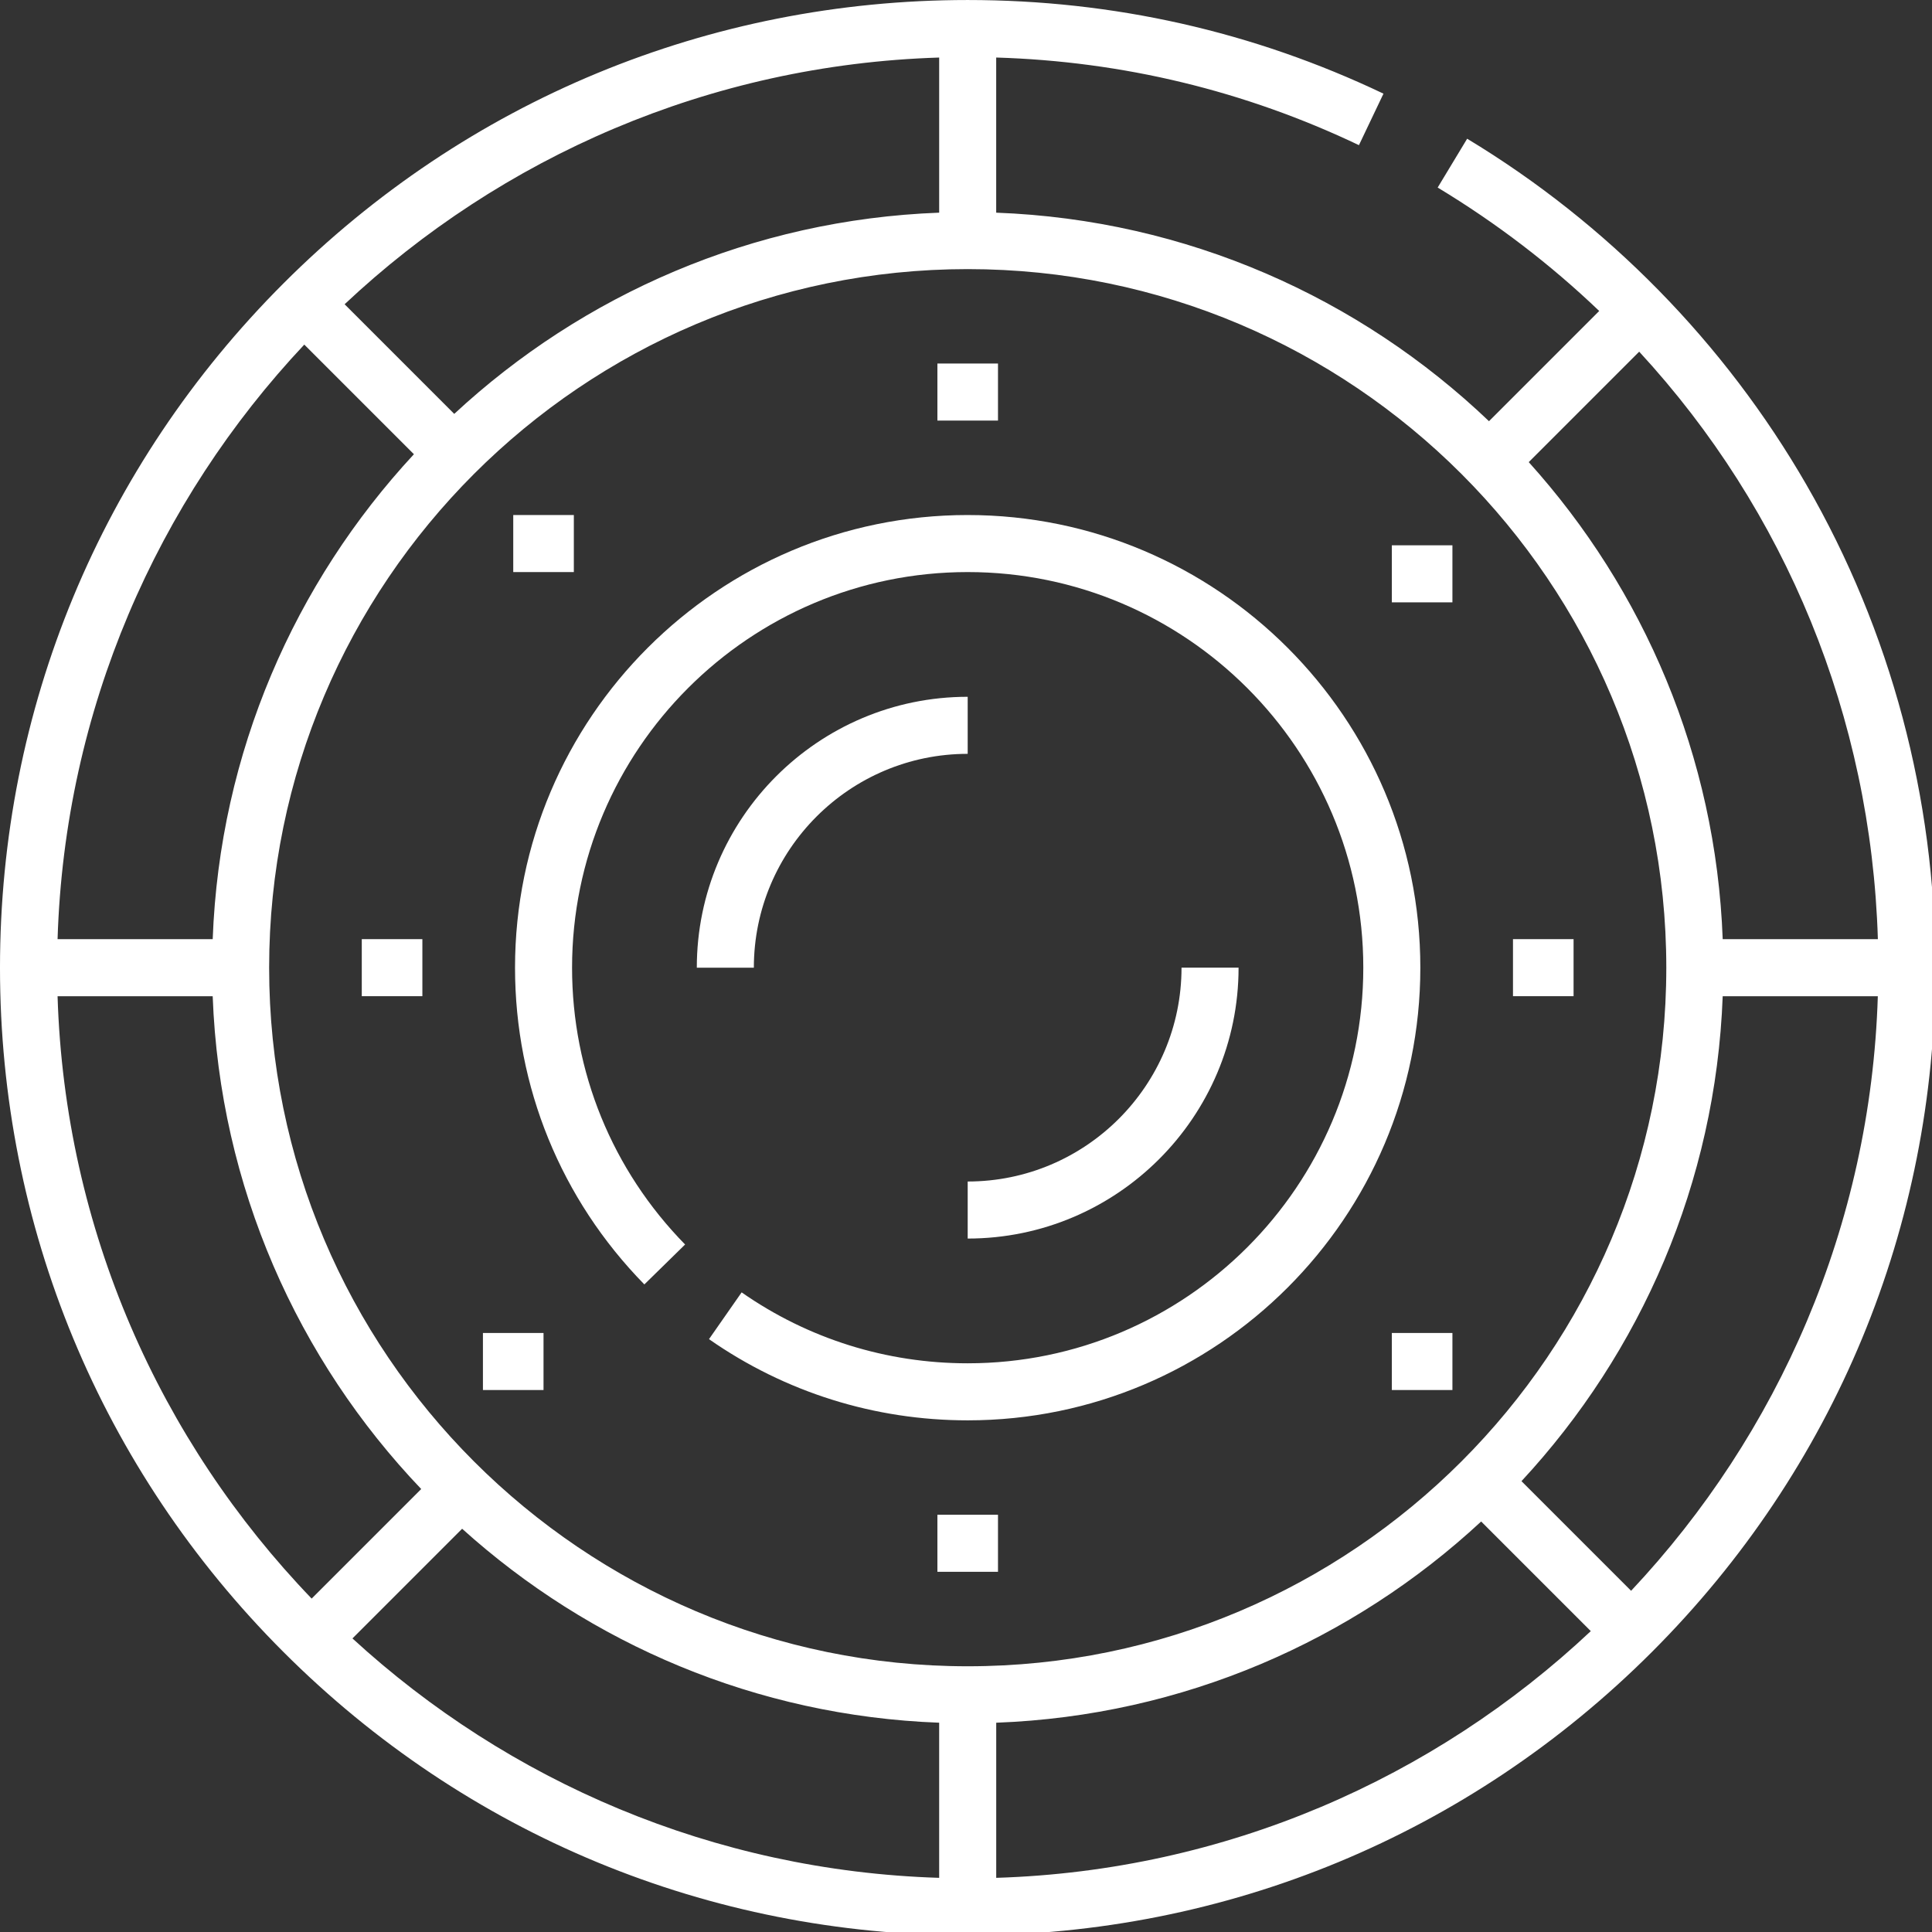<?xml version="1.0" encoding="UTF-8"?>
<!-- Generator: Adobe Illustrator 19.0.0, SVG Export Plug-In . SVG Version: 6.00 Build 0)  -->
<svg width="92" height="92" version="1.1" viewBox="0 0 92 92" xml:space="preserve" xmlns="http://www.w3.org/2000/svg" xmlns:cc="http://creativecommons.org/ns#" xmlns:dc="http://purl.org/dc/elements/1.1/" xmlns:rdf="http://www.w3.org/1999/02/22-rdf-syntax-ns#"><rect x="0" y="0" width="92" height="92" fill="#333333" stroke="none"/>
<g transform="scale(.18)" fill="#fff">
	<g fill="#fff">
		<g fill="#fff">
			<path d="m477.9 128.26c-21.639-37.511-52.679-69.173-89.763-91.563l-7.8 12.919c15.644 9.445 29.932 20.414 42.735 32.653l-29.159 29.159c-34.199-32.638-79.925-53.283-130.37-55.166v-41.044c33.523 1.015 65.771 8.795 95.964 23.182l6.492-13.623c-34.496-16.439-71.506-24.774-110-24.774-68.381 0-132.67 26.628-181.02 74.981-48.352 48.352-74.981 112.64-74.981 181.02s26.628 132.67 74.981 181.02c48.352 48.353 112.64 74.981 181.02 74.981s132.67-26.628 181.02-74.981 74.981-112.64 74.981-181.02c0-44.899-11.792-89.072-34.101-127.74zm-44.252-35.226c38.724 41.972 61.358 96.582 63.144 155.42h-41.05c-1.807-48.424-20.911-92.498-51.313-126.2zm-185.19-77.81v41.038c-49.433 1.844-94.328 21.719-128.29 53.232l-29.001-29.002c41.416-38.922 96.556-63.39 157.29-65.268zm-167.96 75.939 29.003 29.002c-31.513 33.965-51.388 78.859-53.232 128.29h-41.039c1.878-60.737 26.346-115.88 65.268-157.29zm-65.268 172.39h41.037c1.882 50.441 22.528 96.167 55.166 130.37l-28.985 28.985c-40.055-41.639-65.308-97.604-67.218-159.35zm233.23 233.23c-59.727-1.847-114.04-25.536-155.22-63.336l29.016-29.016c33.706 30.402 77.78 49.507 126.2 51.313v41.039zm-177.26-240.78c0-101.9 82.904-184.81 184.81-184.81s184.81 82.904 184.81 184.81c0 101.9-82.904 184.81-184.81 184.81s-184.81-82.903-184.81-184.81zm192.35 240.78v-41.038c49.433-1.844 94.328-21.719 128.29-53.232l29.003 29.002c-41.417 38.921-96.558 63.39-157.3 65.268zm167.96-75.94-29.003-29.002c31.513-33.964 51.388-78.859 53.232-128.29h41.038c-1.877 60.737-26.346 115.88-65.267 157.29z"/>
			<path d="m256 136.25c-66.031 0-119.75 53.72-119.75 119.75 0 31.518 12.151 61.277 34.214 83.795l10.779-10.562c-19.284-19.681-29.903-45.688-29.903-73.233 0-57.709 46.95-104.66 104.66-104.66s104.66 46.95 104.66 104.66-46.95 104.66-104.66 104.66c-21.528 0-42.207-6.488-59.801-18.765l-8.635 12.377c20.139 14.052 43.804 21.479 68.436 21.479 66.031 0 119.75-53.72 119.75-119.75 1e-3 -66.03-53.719-119.75-119.75-119.75z"/>
			<path d="m247.99 96.172h16.029v15.091h-16.029z"/>
			<path d="m247.99 400.73h16.029v15.091h-16.029z"/>
			<path d="m95.709 248.45h16.03v15.091h-16.03z"/>
			<path d="m135.78 136.25h16.029v15.091h-16.029z"/>
			<path d="m368.21 144.26h16.029v15.091h-16.029z"/>
			<path d="m368.21 352.64h16.029v15.091h-16.029z"/>
			<path d="m127.76 352.64h16.029v15.091h-16.029z"/>
			<path d="m400.26 248.45h16.029v15.091h-16.029z"/>
			<path d="m184.34 256h15.091c0-31.194 25.378-56.571 56.571-56.571v-15.091c-39.514-1e-3 -71.662 32.147-71.662 71.662z"/>
			<path d="m256 327.66c39.515 0 71.663-32.148 71.663-71.663h-15.091c0 31.194-25.379 56.571-56.571 56.571v15.092z"/>
		</g>
	</g>
</g>
</svg>

